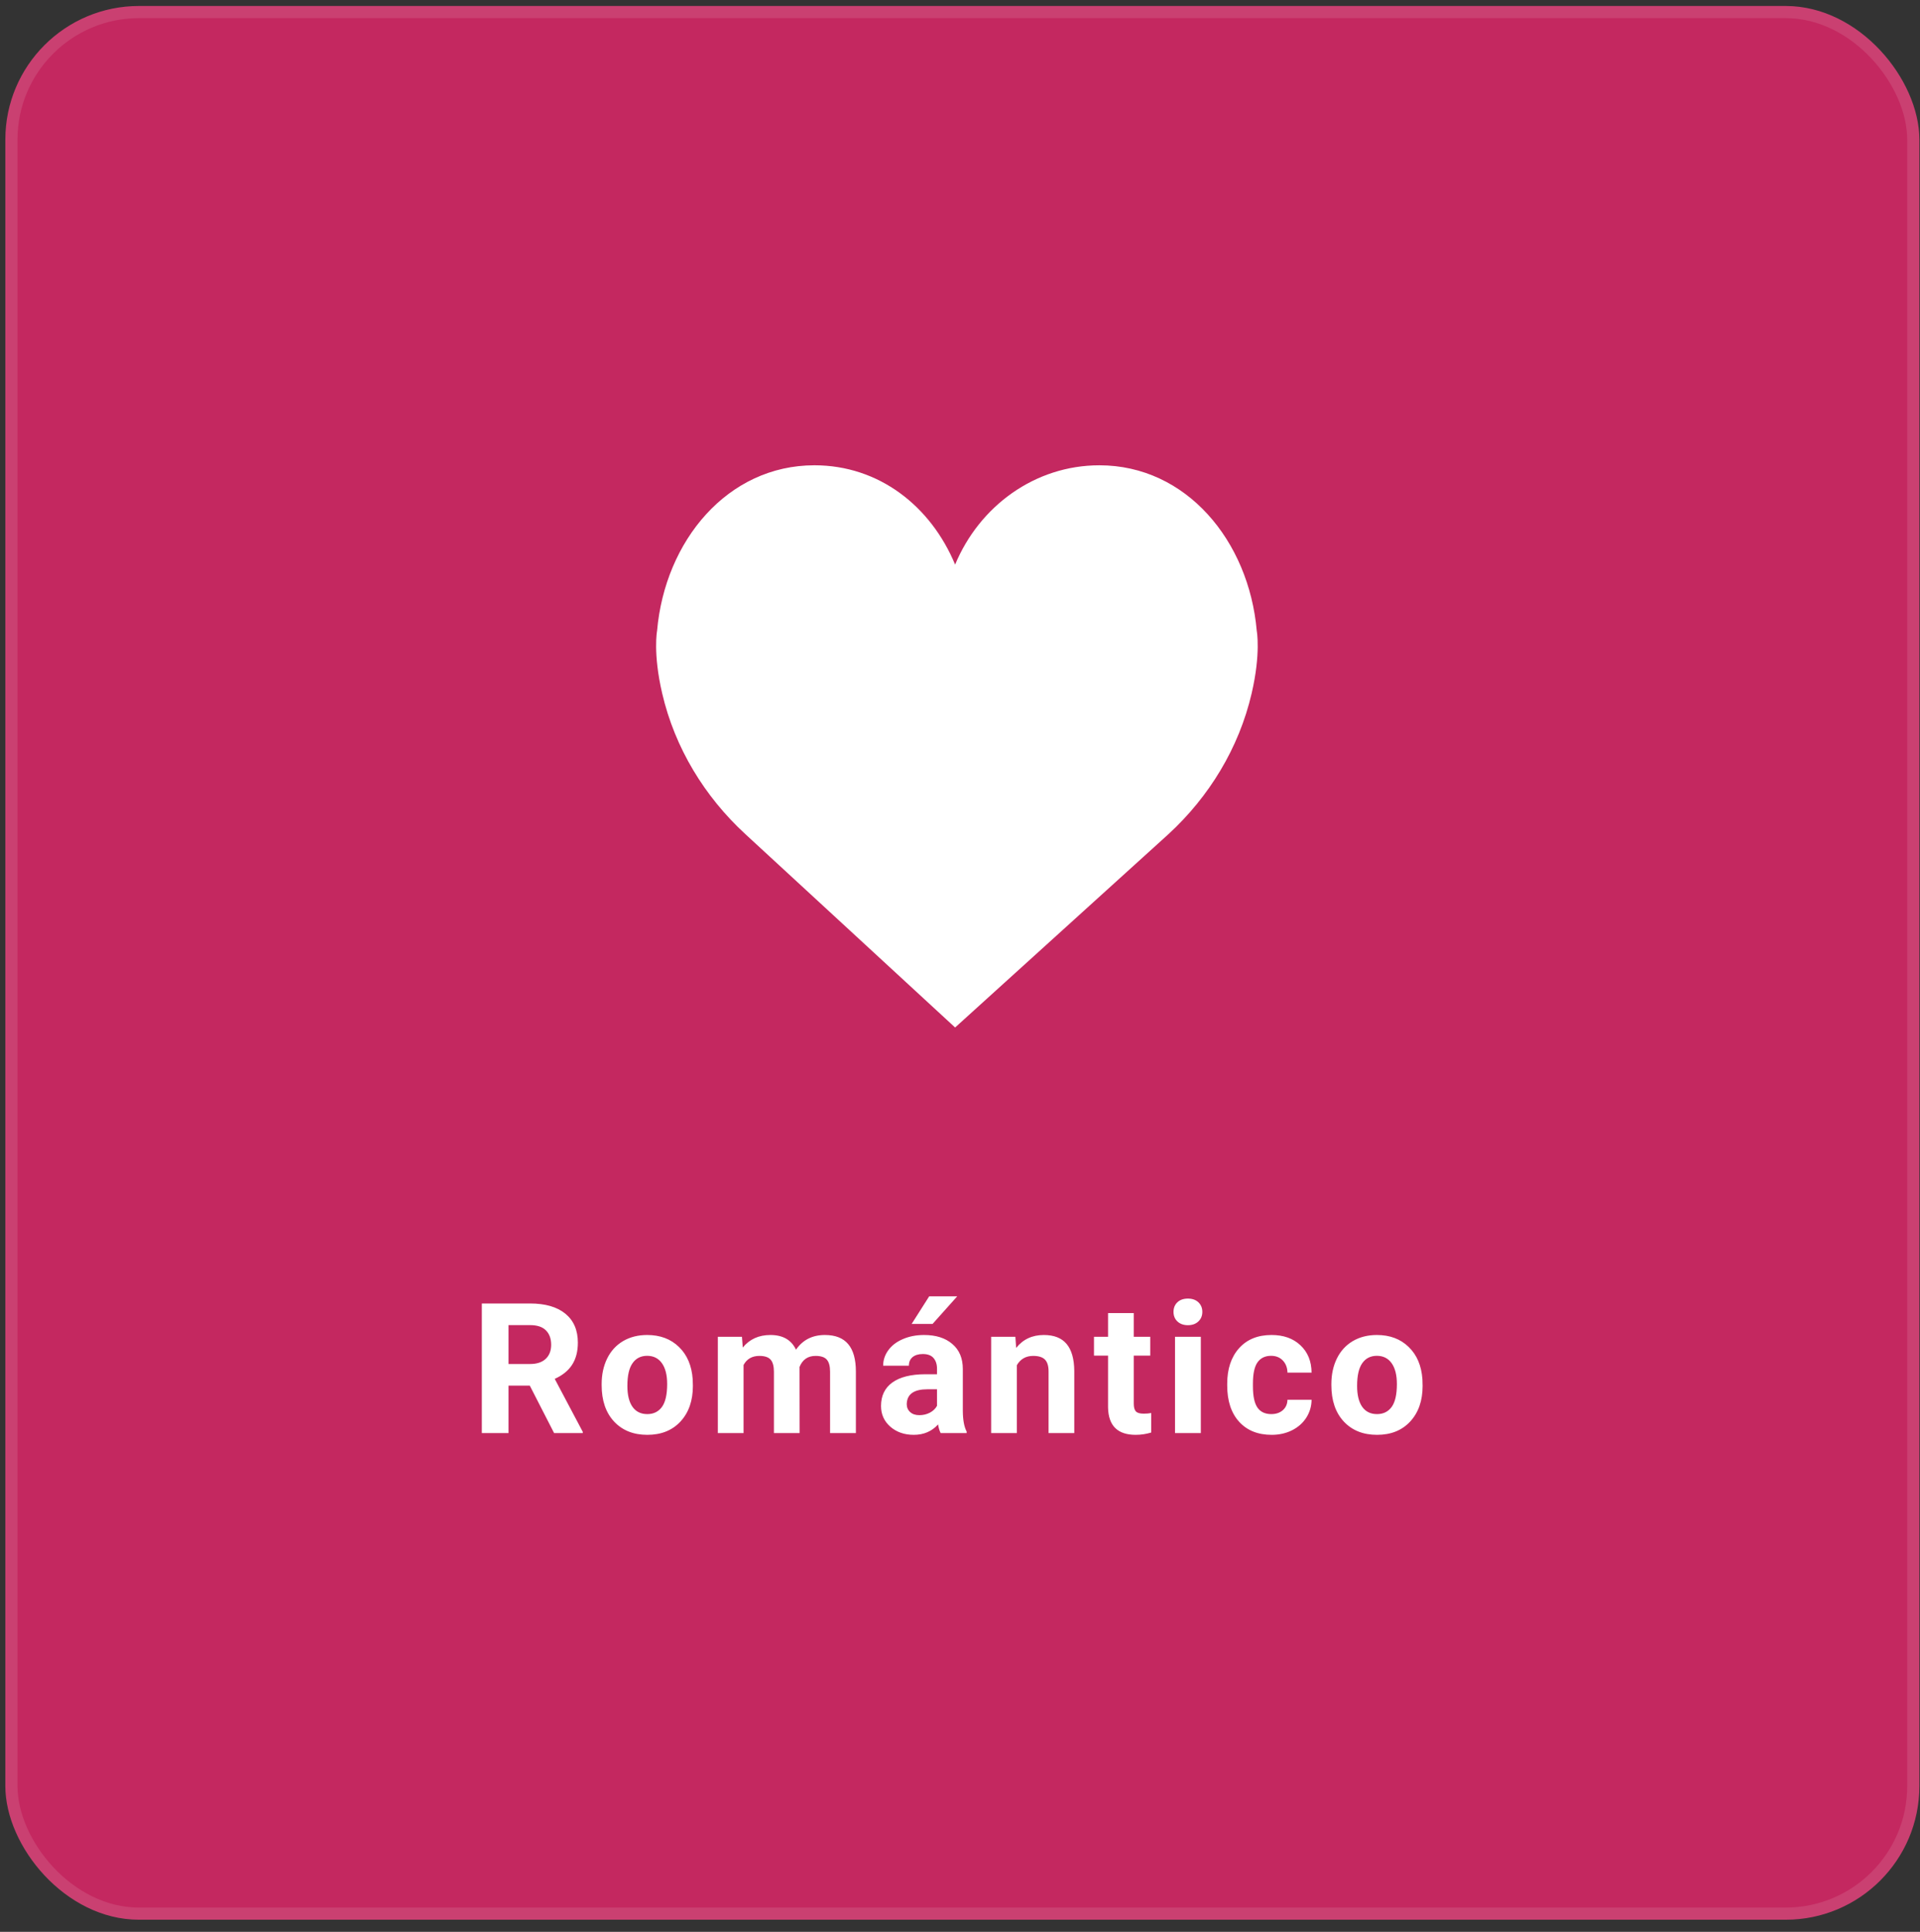 <svg width="158" height="159" viewBox="0 0 158 159" fill="none" xmlns="http://www.w3.org/2000/svg">
<rect x="0" y="0" width="158" height="159" fill="#333333" stroke="none"/>
<rect x="0.44" y="0.493" width="157.508" height="157.508" rx="11" fill="#C42860"/>
<rect x="0.94" y="0.993" width="156.508" height="156.508" rx="10.5" stroke="white" stroke-opacity="0.11"/>
<path d="M78.598 46.469C80.596 41.658 85.161 38.296 90.47 38.296C97.622 38.296 102.773 44.512 103.42 51.919C103.42 51.919 103.77 53.758 103 57.068C101.953 61.577 99.49 65.582 96.17 68.639L78.598 84.567L61.322 68.638C58.002 65.582 55.539 61.576 54.492 57.067C53.722 53.757 54.072 51.918 54.072 51.918C54.719 44.511 59.87 38.295 67.022 38.295C72.332 38.295 76.6 41.658 78.598 46.469Z" fill="white"/>
<path d="M43.598 114.043H41.847V117.946H39.65V107.282H43.612C44.872 107.282 45.844 107.563 46.528 108.125C47.211 108.686 47.553 109.48 47.553 110.505C47.553 111.233 47.394 111.84 47.077 112.329C46.764 112.812 46.288 113.198 45.649 113.486L47.956 117.844V117.946H45.597L43.598 114.043ZM41.847 112.263H43.62C44.172 112.263 44.599 112.124 44.901 111.845C45.204 111.562 45.356 111.174 45.356 110.681C45.356 110.178 45.212 109.782 44.923 109.494C44.64 109.206 44.203 109.062 43.612 109.062H41.847V112.263ZM49.511 113.911C49.511 113.125 49.663 112.424 49.965 111.809C50.268 111.193 50.703 110.717 51.269 110.38C51.84 110.044 52.502 109.875 53.254 109.875C54.323 109.875 55.195 110.202 55.869 110.857C56.547 111.511 56.926 112.4 57.004 113.523L57.019 114.065C57.019 115.28 56.679 116.257 56.001 116.994C55.322 117.727 54.411 118.093 53.269 118.093C52.126 118.093 51.213 117.727 50.529 116.994C49.851 116.262 49.511 115.266 49.511 114.006V113.911ZM51.628 114.065C51.628 114.816 51.77 115.393 52.053 115.793C52.336 116.189 52.741 116.386 53.269 116.386C53.781 116.386 54.182 116.191 54.47 115.8C54.758 115.405 54.902 114.775 54.902 113.911C54.902 113.173 54.758 112.602 54.47 112.197C54.182 111.792 53.776 111.589 53.254 111.589C52.736 111.589 52.336 111.792 52.053 112.197C51.77 112.597 51.628 113.22 51.628 114.065ZM61.057 110.022L61.123 110.908C61.685 110.219 62.444 109.875 63.401 109.875C64.422 109.875 65.122 110.278 65.503 111.084C66.06 110.278 66.853 109.875 67.883 109.875C68.743 109.875 69.382 110.127 69.802 110.629C70.222 111.128 70.432 111.879 70.432 112.885V117.946H68.308V112.893C68.308 112.443 68.22 112.116 68.045 111.911C67.869 111.701 67.559 111.596 67.114 111.596C66.48 111.596 66.04 111.899 65.796 112.504L65.803 117.946H63.687V112.9C63.687 112.441 63.596 112.109 63.416 111.904C63.235 111.699 62.927 111.596 62.493 111.596C61.892 111.596 61.458 111.845 61.189 112.343V117.946H59.072V110.022H61.057ZM77.408 117.946C77.31 117.756 77.239 117.519 77.195 117.236C76.683 117.807 76.016 118.093 75.196 118.093C74.42 118.093 73.775 117.868 73.262 117.419C72.755 116.97 72.501 116.403 72.501 115.72C72.501 114.88 72.811 114.235 73.431 113.786C74.056 113.337 74.957 113.11 76.133 113.105H77.108V112.651C77.108 112.285 77.012 111.992 76.822 111.772C76.636 111.552 76.341 111.442 75.936 111.442C75.579 111.442 75.299 111.528 75.093 111.699C74.893 111.87 74.793 112.104 74.793 112.402H72.676C72.676 111.943 72.818 111.518 73.101 111.128C73.384 110.737 73.785 110.432 74.302 110.212C74.82 109.987 75.401 109.875 76.046 109.875C77.022 109.875 77.796 110.122 78.367 110.615C78.944 111.103 79.232 111.792 79.232 112.68V116.115C79.237 116.867 79.341 117.436 79.547 117.822V117.946H77.408ZM75.657 116.474C75.97 116.474 76.258 116.406 76.522 116.269C76.785 116.128 76.981 115.94 77.108 115.705V114.343H76.317C75.257 114.343 74.693 114.709 74.625 115.441L74.617 115.566C74.617 115.83 74.71 116.047 74.896 116.218C75.081 116.389 75.335 116.474 75.657 116.474ZM76.463 106.696H78.77L76.741 108.967H75.02L76.463 106.696ZM83.556 110.022L83.622 110.937C84.188 110.229 84.947 109.875 85.9 109.875C86.739 109.875 87.364 110.122 87.775 110.615C88.185 111.108 88.395 111.845 88.404 112.827V117.946H86.288V112.878C86.288 112.429 86.19 112.104 85.995 111.904C85.799 111.699 85.475 111.596 85.021 111.596C84.425 111.596 83.978 111.85 83.68 112.358V117.946H81.564V110.022H83.556ZM93.3 108.073V110.022H94.655V111.574H93.3V115.529C93.3 115.822 93.356 116.032 93.468 116.159C93.581 116.286 93.796 116.35 94.113 116.35C94.347 116.35 94.555 116.333 94.736 116.298V117.902C94.32 118.029 93.893 118.093 93.454 118.093C91.969 118.093 91.213 117.343 91.183 115.844V111.574H90.026V110.022H91.183V108.073H93.3ZM98.818 117.946H96.694V110.022H98.818V117.946ZM96.57 107.971C96.57 107.653 96.674 107.392 96.884 107.187C97.099 106.982 97.39 106.879 97.756 106.879C98.117 106.879 98.405 106.982 98.62 107.187C98.835 107.392 98.942 107.653 98.942 107.971C98.942 108.293 98.833 108.557 98.613 108.762C98.398 108.967 98.112 109.069 97.756 109.069C97.4 109.069 97.112 108.967 96.892 108.762C96.677 108.557 96.57 108.293 96.57 107.971ZM104.614 116.386C105.005 116.386 105.322 116.279 105.567 116.064C105.811 115.849 105.938 115.564 105.947 115.207H107.932C107.927 115.744 107.781 116.237 107.493 116.687C107.205 117.131 106.809 117.478 106.306 117.727C105.808 117.971 105.257 118.093 104.651 118.093C103.518 118.093 102.625 117.734 101.97 117.016C101.316 116.294 100.989 115.297 100.989 114.028V113.889C100.989 112.668 101.314 111.694 101.963 110.966C102.612 110.239 103.504 109.875 104.636 109.875C105.628 109.875 106.421 110.158 107.017 110.725C107.617 111.286 107.923 112.036 107.932 112.973H105.947C105.938 112.563 105.811 112.231 105.567 111.977C105.322 111.718 105 111.589 104.6 111.589C104.107 111.589 103.733 111.77 103.479 112.131C103.23 112.487 103.106 113.068 103.106 113.874V114.094C103.106 114.909 103.23 115.495 103.479 115.852C103.728 116.208 104.107 116.386 104.614 116.386ZM109.561 113.911C109.561 113.125 109.713 112.424 110.015 111.809C110.318 111.193 110.753 110.717 111.319 110.38C111.89 110.044 112.552 109.875 113.304 109.875C114.373 109.875 115.245 110.202 115.919 110.857C116.597 111.511 116.976 112.4 117.054 113.523L117.069 114.065C117.069 115.28 116.729 116.257 116.05 116.994C115.372 117.727 114.461 118.093 113.319 118.093C112.176 118.093 111.263 117.727 110.579 116.994C109.901 116.262 109.561 115.266 109.561 114.006V113.911ZM111.678 114.065C111.678 114.816 111.82 115.393 112.103 115.793C112.386 116.189 112.791 116.386 113.319 116.386C113.831 116.386 114.232 116.191 114.52 115.8C114.808 115.405 114.952 114.775 114.952 113.911C114.952 113.173 114.808 112.602 114.52 112.197C114.232 111.792 113.826 111.589 113.304 111.589C112.786 111.589 112.386 111.792 112.103 112.197C111.82 112.597 111.678 113.22 111.678 114.065Z" fill="white"/>
</svg>
